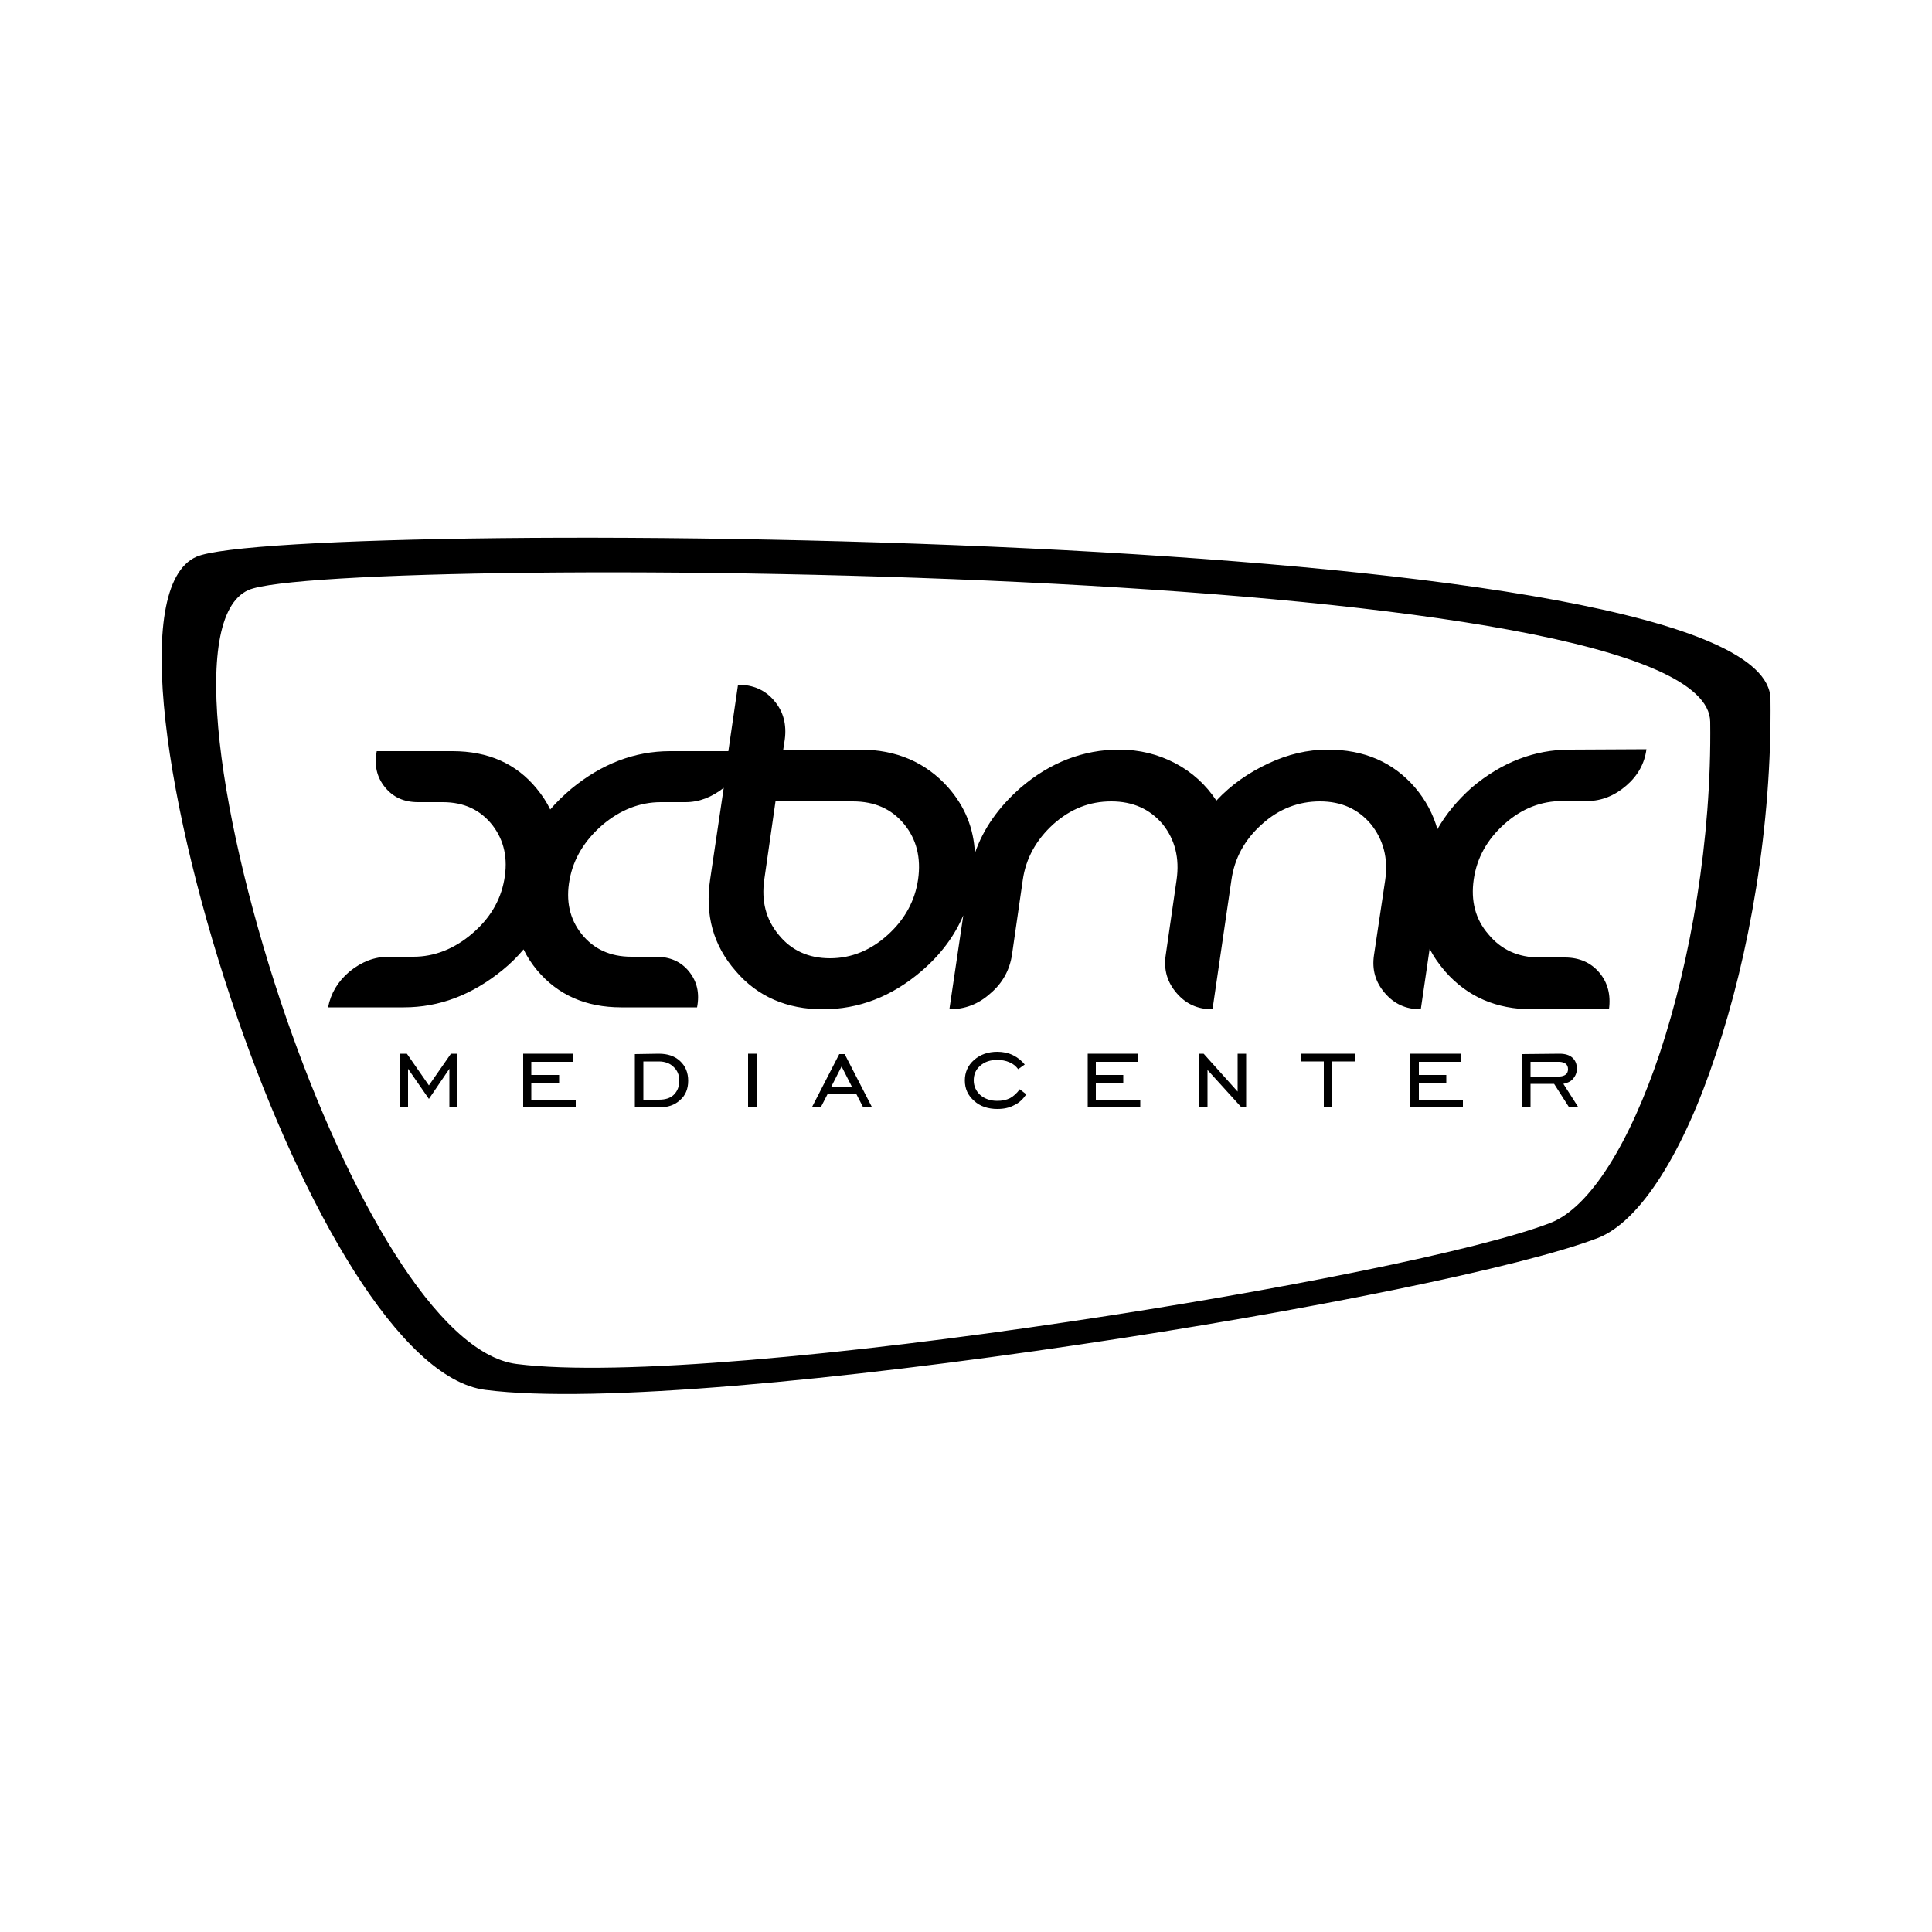 <?xml version="1.0" encoding="utf-8"?>
<!-- Generator: Adobe Illustrator 26.0.0, SVG Export Plug-In . SVG Version: 6.00 Build 0)  -->
<svg version="1.1" id="Layer_1" xmlns="http://www.w3.org/2000/svg" xmlns:xlink="http://www.w3.org/1999/xlink" x="0px" y="0px"
	 viewBox="0 0 500 500" style="enable-background:new 0 0 500 500;" xml:space="preserve">
<style type="text/css">
	.st0{fill-rule:evenodd;clip-rule:evenodd;}
</style>
<g>
	<path class="st0" d="M458.2,180.9c-0.3-22-87-33.4-182.4-38.5c-102.3-5.4-213.4-3.5-225,1.7c-17,7.6-7.8,66,10.6,119.2
		c17,49.1,42.1,93.6,64.2,96.4c28.7,3.7,93-2.7,153.6-11.7c58.8-8.7,114.8-20.1,134.3-27.6c11.1-4.3,22.3-22.5,30.5-47.4
		C452.7,247.3,458.6,213.8,458.2,180.9L458.2,180.9L458.2,180.9z M429.6,272.4c-7.7,23.1-18,40.1-28.4,44.1
		c-18.1,7-70.2,17.5-124.8,25.6c-56.3,8.4-116,14.3-142.7,10.9c-20.6-2.6-43.8-44-59.6-89.5C57,214,48.5,159.7,64.3,152.7
		c10.8-4.8,114-6.6,208.9-1.6c88.6,4.7,169.1,15.3,169.4,35.7C443,217.4,437.5,248.5,429.6,272.4z"/>
	<g>
		<polygon class="st0" points="103.5,286.6 103.5,272.7 105.3,272.7 111,280.9 116.7,272.7 118.4,272.7 118.4,286.6 116.3,286.6 
			116.3,276.6 111,284.4 105.6,276.6 105.6,286.6 103.5,286.6 		"/>
		<polygon class="st0" points="135.4,286.6 135.4,272.7 148.4,272.7 148.4,274.8 137.5,274.8 137.5,278.2 144.7,278.2 144.7,280.2 
			137.5,280.2 137.5,284.6 149,284.6 149,286.6 		"/>
		<path class="st0" d="M164.3,272.8v13.8h6.2c2.3,0,4.1-0.6,5.5-1.9c1.4-1.2,2.1-2.9,2.1-5c0-2.1-0.7-3.8-2.1-5.1
			c-1.4-1.3-3.2-1.9-5.5-1.9L164.3,272.8L164.3,272.8L164.3,272.8z M166.5,274.7h4c1.6,0,2.9,0.5,3.8,1.4c1,0.9,1.5,2.1,1.5,3.6
			c0,1.5-0.5,2.7-1.4,3.6c-0.9,0.9-2.2,1.3-3.9,1.3l-4,0V274.7z"/>
		<rect x="193.6" y="272.7" class="st0" width="2.2" height="13.9"/>
		<path class="st0" d="M217.2,272.8l-7.1,13.8h2.3l1.8-3.5h7.4l1.8,3.5h2.3l-7.1-13.8H217.2L217.2,272.8z M217.8,276l2.7,5.3h-5.4
			L217.8,276z"/>
		<path class="st0" d="M265.6,283.2c-0.8,1.2-1.8,2.2-3.1,2.8c-1.3,0.7-2.7,1-4.4,1c-2.4,0-4.5-0.7-6-2.1c-1.6-1.4-2.4-3.1-2.4-5.3
			c0-2.1,0.8-3.9,2.4-5.3c1.6-1.4,3.6-2.1,6-2.1c1.5,0,2.9,0.3,4.1,0.9c1.2,0.6,2.2,1.4,3,2.4l-1.7,1.2c-0.6-0.8-1.3-1.4-2.3-1.8
			c-0.9-0.4-2-0.6-3.1-0.6c-1.8,0-3.3,0.5-4.4,1.5c-1.2,1-1.7,2.3-1.7,3.8c0,1.5,0.6,2.8,1.7,3.8c1.2,1,2.6,1.5,4.4,1.5
			c1.2,0,2.3-0.2,3.3-0.7c0.9-0.5,1.8-1.3,2.5-2.3L265.6,283.2z"/>
		<polygon class="st0" points="281.5,286.6 281.5,272.7 294.5,272.7 294.5,274.8 283.6,274.8 283.6,278.2 290.7,278.2 290.7,280.2 
			283.6,280.2 283.6,284.6 295.1,284.6 295.1,286.6 281.5,286.6 		"/>
		<polygon class="st0" points="310.4,286.6 310.4,272.7 311.5,272.7 320.3,282.5 320.3,272.7 322.5,272.7 322.5,286.6 321.3,286.6 
			312.5,276.9 312.5,286.6 310.4,286.6 		"/>
		<polygon class="st0" points="342.6,286.6 342.6,274.7 336.8,274.7 336.8,272.7 350.7,272.7 350.7,274.7 344.8,274.7 344.8,286.6 
					"/>
		<polygon class="st0" points="365,286.6 365,272.7 378,272.7 378,274.8 367.2,274.8 367.2,278.2 374.3,278.2 374.3,280.2 
			367.2,280.2 367.2,284.6 378.6,284.6 378.6,286.6 		"/>
		<path class="st0" d="M393.9,272.8v13.8h2.2v-6.1h6.1l3.9,6.1h2.4l-3.9-6.1c1-0.2,1.9-0.6,2.5-1.3c0.6-0.7,1-1.6,1-2.6
			c0-1.2-0.4-2.2-1.2-2.9c-0.8-0.7-1.9-1-3.3-1L393.9,272.8L393.9,272.8L393.9,272.8z M396.1,274.8h7.4c0.7,0,1.3,0.2,1.7,0.5
			c0.4,0.3,0.6,0.8,0.6,1.4c0,0.6-0.2,1.1-0.6,1.4c-0.4,0.3-1,0.5-1.7,0.5l-7.4,0V274.8z"/>
	</g>
	<path class="st0" d="M406.3,194c-9.2,0-17.7,3.3-25.4,9.8c-3.7,3.3-6.7,6.9-8.9,10.8c-1.1-3.9-3-7.5-5.8-10.8
		c-5.7-6.6-13.2-9.8-22.6-9.8c-5.2,0-10.3,1.2-15.4,3.6c-5.1,2.4-9.6,5.5-13.4,9.6c-2.7-4.1-6.3-7.4-10.7-9.7
		c-4.4-2.3-9.2-3.5-14.5-3.5c-9.2,0-17.8,3.3-25.4,9.8c-5.7,5-9.7,10.6-11.9,17c-0.3-6.5-2.6-12.1-6.9-17
		c-5.8-6.5-13.4-9.8-22.8-9.8l-19.9,0l0.4-2.6c0.5-3.8-0.3-7.2-2.7-10c-2.3-2.8-5.5-4.2-9.4-4.2l-2.5,17.2h-15.1
		c-9.2,0-17.7,3.3-25.5,9.7c-2,1.7-3.9,3.5-5.5,5.4c-0.9-1.9-2.1-3.7-3.5-5.4c-5.3-6.5-12.6-9.7-21.8-9.7H97.5
		c-0.7,3.6,0,6.7,2.1,9.3c2.1,2.6,4.9,3.9,8.6,3.9l6.4,0c5.5,0,9.7,2,12.8,5.9c3.1,4,4.1,8.7,3.1,14.2c-1,5.5-3.8,10.1-8.4,14
		c-4.6,3.9-9.7,5.9-15.1,5.9h-6.4c-3.7,0-7,1.3-10.1,3.8c-3.1,2.6-4.9,5.7-5.6,9.3h19.6c9.2,0,17.6-3.2,25.5-9.6
		c2.1-1.7,3.9-3.5,5.5-5.4c0.9,1.9,2.1,3.7,3.5,5.4c5.4,6.4,12.6,9.6,21.8,9.6h19.6c0.7-3.7,0-6.7-2.1-9.3c-2.1-2.6-5-3.8-8.6-3.8
		h-6.3c-5.5,0-9.8-2-12.9-5.9c-3.1-3.9-4.1-8.6-3.1-14c1-5.5,3.9-10.2,8.5-14.2c4.6-3.9,9.7-5.9,15.1-5.9h6.4c3.6,0,6.8-1.3,9.9-3.7
		l-3.5,23.6c-1.4,9.3,0.8,17.2,6.6,23.8c5.6,6.6,13.3,9.9,22.5,9.9c9.4,0,17.9-3.3,25.6-9.9c4.9-4.2,8.5-9,10.8-14.4l-3.6,24.3
		c4,0,7.5-1.3,10.6-4.1c3.2-2.7,5-6.1,5.6-10l2.8-19.4c0.8-5.6,3.5-10.4,7.9-14.4c4.5-4,9.4-5.9,15-5.9c5.6,0,10,2,13.3,5.9
		c3.2,4,4.4,8.8,3.6,14.4l-2.8,19.4c-0.6,3.9,0.4,7.1,2.8,9.9c2.4,2.8,5.4,4.2,9.3,4.2l4.9-33.5c0.8-5.6,3.4-10.4,7.9-14.4
		c4.4-4,9.5-5.9,15-5.9c5.6,0,9.9,2,13.2,5.9c3.2,4,4.5,8.8,3.7,14.4l-2.9,19.4c-0.6,3.9,0.4,7.1,2.8,9.9c2.4,2.8,5.4,4.2,9.3,4.2
		l2.3-15.7c1,2.1,2.4,4,4,5.9c5.8,6.6,13.3,9.8,22.5,9.8h19.9c0.5-3.7-0.3-6.9-2.5-9.5c-2.2-2.6-5.2-3.9-8.9-3.9l-6.5,0
		c-5.6,0-10-2-13.3-6c-3.4-3.9-4.6-8.7-3.8-14.2c0.8-5.6,3.5-10.4,8-14.4c4.5-4,9.5-5.9,15-5.9h6.4c3.7,0,7.1-1.4,10.1-4
		c3-2.6,4.7-5.7,5.2-9.4L406.3,194L406.3,194L406.3,194z M237.6,227.6c-0.8,5.5-3.4,10.3-7.8,14.3c-4.4,4-9.4,6.1-15,6.1
		c-5.5,0-10-2-13.3-6.1c-3.3-4-4.5-8.7-3.7-14.3l2.9-20.2l20,0c5.6,0,10,1.9,13.3,5.9C237.2,217.2,238.4,222,237.6,227.6
		L237.6,227.6z"/>
</g>
</svg>
